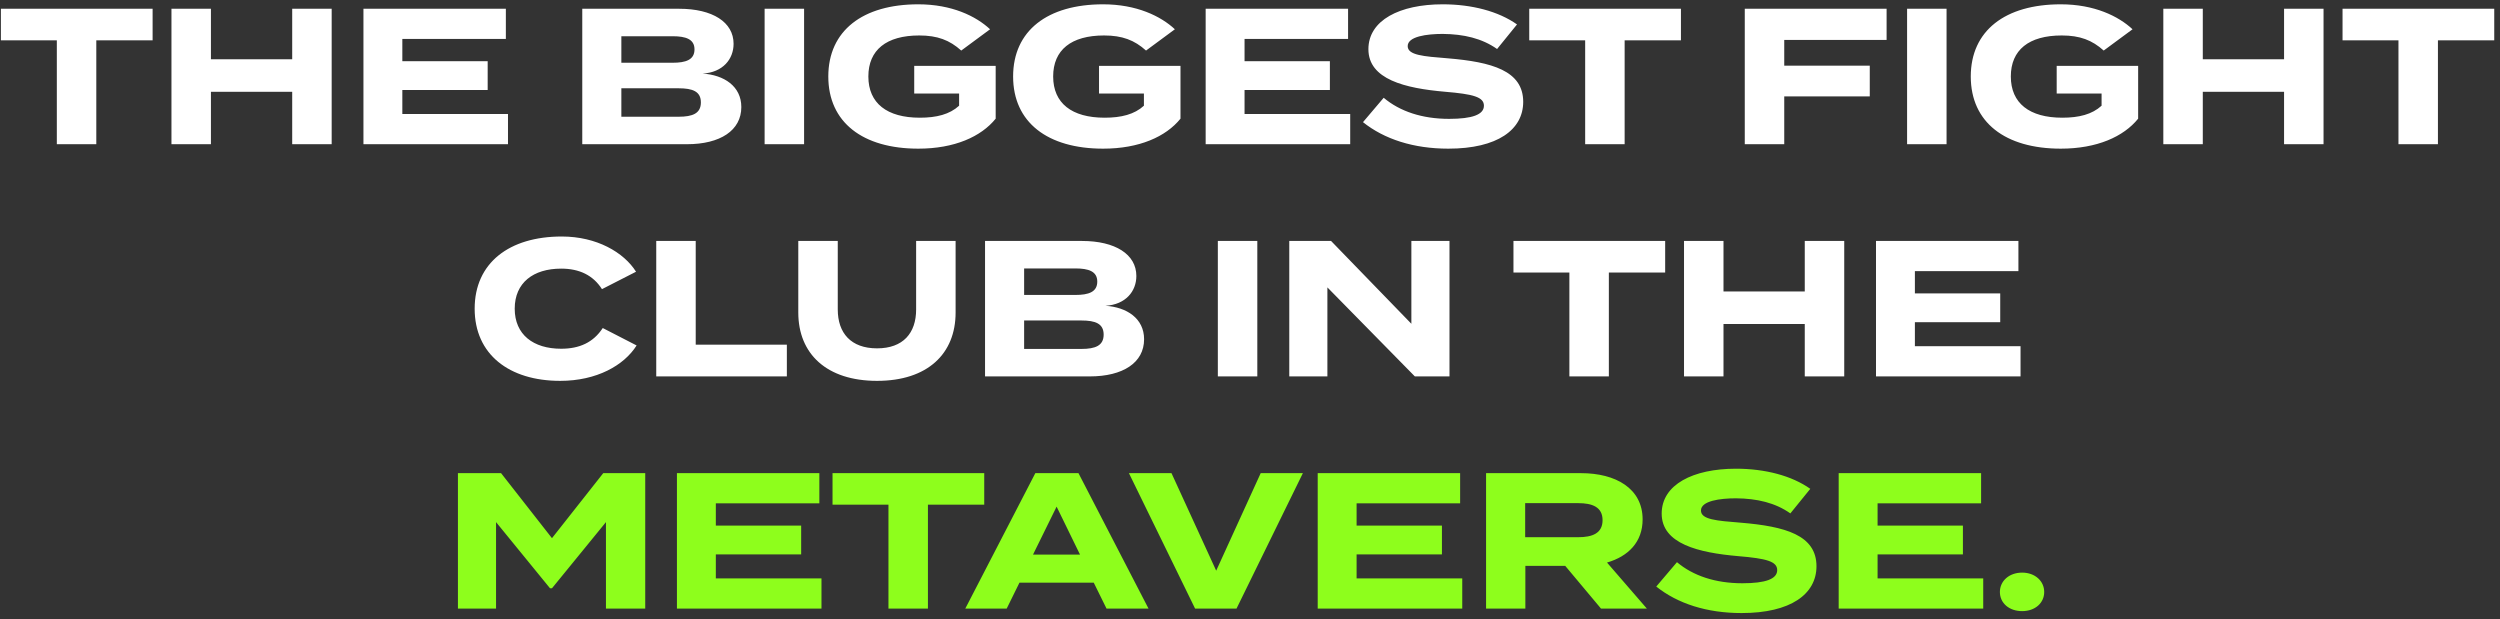 <svg width="323" height="80" viewBox="0 0 323 80" fill="none" xmlns="http://www.w3.org/2000/svg">
<rect x="0" y="0" width="323" height="80" fill="#333333" stroke="none"/>
<path d="M19.717 1.132H0.117V5.207H7.342V18.632H12.442V5.207H19.717V1.132ZM37.752 1.132V7.657H27.252V1.132H22.152V18.632H27.252V11.857H37.752V18.632H42.852V1.132H37.752ZM51.982 14.732V11.632H63.007V7.907H51.982V5.032H65.357V1.132H46.957V18.632H65.632V14.732H51.982ZM90.779 9.507C93.404 9.357 94.779 7.632 94.779 5.657C94.779 2.857 92.054 1.132 87.754 1.132H75.229V18.632H88.754C93.054 18.632 95.779 16.857 95.779 13.832C95.779 11.132 93.529 9.682 90.779 9.507ZM80.279 4.682H86.904C88.604 4.682 89.729 5.057 89.729 6.382C89.729 7.732 88.604 8.107 86.904 8.107H80.279V4.682ZM87.679 15.082H80.279V11.407H87.679C89.479 11.407 90.554 11.807 90.554 13.232C90.554 14.657 89.479 15.082 87.679 15.082ZM103.888 18.632V1.132H98.788V18.632H103.888ZM128.642 8.507H118.117V12.082H123.917V13.657C122.692 14.782 120.992 15.207 118.842 15.207C114.592 15.207 112.192 13.332 112.192 9.882C112.192 6.457 114.517 4.582 118.767 4.582C121.117 4.582 122.692 5.182 124.192 6.532L127.917 3.782C126.092 2.082 122.967 0.557 118.642 0.557C111.467 0.557 107.017 3.957 107.017 9.882C107.017 15.807 111.467 19.207 118.642 19.207C123.317 19.207 126.767 17.657 128.642 15.332V8.507ZM152.519 8.507H141.994V12.082H147.794V13.657C146.569 14.782 144.869 15.207 142.719 15.207C138.469 15.207 136.069 13.332 136.069 9.882C136.069 6.457 138.394 4.582 142.644 4.582C144.994 4.582 146.569 5.182 148.069 6.532L151.794 3.782C149.969 2.082 146.844 0.557 142.519 0.557C135.344 0.557 130.894 3.957 130.894 9.882C130.894 15.807 135.344 19.207 142.519 19.207C147.194 19.207 150.644 17.657 152.519 15.332V8.507ZM160.796 14.732V11.632H171.821V7.907H160.796V5.032H174.171V1.132H155.771V18.632H174.446V14.732H160.796ZM187.023 7.532C183.898 7.282 181.873 7.132 181.873 5.957C181.873 4.707 184.348 4.382 186.398 4.382C189.123 4.407 191.473 4.957 193.423 6.332L195.998 3.157C193.598 1.457 190.148 0.557 186.398 0.557C180.848 0.557 176.798 2.607 176.798 6.357C176.798 10.257 181.523 11.407 186.723 11.857C190.323 12.157 191.723 12.532 191.723 13.657C191.723 14.807 190.223 15.357 187.223 15.357C183.723 15.357 180.848 14.382 178.773 12.632L176.098 15.782C178.848 17.982 182.623 19.207 187.123 19.207C193.473 19.207 196.798 16.757 196.798 13.157C196.798 9.132 192.748 8.007 187.023 7.532ZM217.178 1.132H197.578V5.207H204.803V18.632H209.903V5.207H217.178V1.132ZM243.749 5.157V1.132H225.424V18.632H230.524V12.457H241.574V8.482H230.524V5.157H243.749ZM251.496 18.632V1.132H246.396V18.632H251.496ZM276.249 8.507H265.724V12.082H271.524V13.657C270.299 14.782 268.599 15.207 266.449 15.207C262.199 15.207 259.799 13.332 259.799 9.882C259.799 6.457 262.124 4.582 266.374 4.582C268.724 4.582 270.299 5.182 271.799 6.532L275.524 3.782C273.699 2.082 270.574 0.557 266.249 0.557C259.074 0.557 254.624 3.957 254.624 9.882C254.624 15.807 259.074 19.207 266.249 19.207C270.924 19.207 274.374 17.657 276.249 15.332V8.507ZM295.101 1.132V7.657H284.601V1.132H279.501V18.632H284.601V11.857H295.101V18.632H300.201V1.132H295.101ZM322.256 1.132H302.656V5.207H309.881V18.632H314.981V5.207H322.256V1.132ZM72.501 45.057C68.901 45.057 66.501 43.232 66.501 39.882C66.501 36.532 68.901 34.707 72.501 34.707C74.851 34.707 76.626 35.557 77.776 37.357L82.176 35.107C80.601 32.607 77.101 30.557 72.576 30.557C65.776 30.557 61.326 33.982 61.326 39.882C61.326 45.782 65.776 49.207 72.376 49.207C77.101 49.207 80.626 47.207 82.251 44.632L77.876 42.382C76.651 44.257 74.851 45.057 72.501 45.057ZM89.887 44.532V31.132H84.787V48.632H101.662V44.532H89.887ZM118.364 31.132V39.982C118.364 43.032 116.689 45.007 113.314 45.007C109.939 45.007 108.239 43.032 108.239 39.982V31.132H103.139V40.382C103.139 45.707 106.789 49.207 113.314 49.207C119.839 49.207 123.464 45.707 123.464 40.382V31.132H118.364ZM142.817 39.507C145.442 39.357 146.817 37.632 146.817 35.657C146.817 32.857 144.092 31.132 139.792 31.132H127.267V48.632H140.792C145.092 48.632 147.817 46.857 147.817 43.832C147.817 41.132 145.567 39.682 142.817 39.507ZM132.317 34.682H138.942C140.642 34.682 141.767 35.057 141.767 36.382C141.767 37.732 140.642 38.107 138.942 38.107H132.317V34.682ZM139.717 45.082H132.317V41.407H139.717C141.517 41.407 142.592 41.807 142.592 43.232C142.592 44.657 141.517 45.082 139.717 45.082ZM162.445 48.632V31.132H157.345V48.632H162.445ZM182.349 31.132V41.832L171.974 31.132H166.574V48.632H171.499V37.132L182.799 48.632H187.274V31.132H182.349ZM215.139 31.132H195.539V35.207H202.764V48.632H207.864V35.207H215.139V31.132ZM233.175 31.132V37.657H222.675V31.132H217.575V48.632H222.675V41.857H233.175V48.632H238.275V31.132H233.175ZM247.404 44.732V41.632H258.429V37.907H247.404V35.032H260.779V31.132H242.379V48.632H261.054V44.732H247.404Z" fill="white"/>
<path d="M77.939 61.132L71.314 69.532L64.739 61.132H59.164V78.632H64.089V67.457L71.064 76.007H71.314L78.289 67.457V78.632H83.364V61.132H77.939ZM92.485 74.732V71.632H103.51V67.907H92.485V65.032H105.86V61.132H87.46V78.632H106.135V74.732H92.485ZM127.163 61.132H107.563V65.207H114.788V78.632H119.888V65.207H127.163V61.132ZM142.964 78.632H148.389L139.339 61.132H133.764L124.714 78.632H130.064L131.714 75.282H141.314L142.964 78.632ZM133.464 71.657L136.514 65.457L139.539 71.657H133.464ZM145.857 61.132L154.407 78.632H159.757L168.332 61.132H162.882L157.132 73.732L151.357 61.132H145.857ZM175.273 74.732V71.632H186.298V67.907H175.273V65.032H188.648V61.132H170.248V78.632H188.923V74.732H175.273ZM212.776 78.632L207.626 72.682C210.376 71.882 212.226 70.032 212.226 67.107C212.226 63.107 208.751 61.132 204.276 61.132H192.001V78.632H197.076V73.107H202.226L206.851 78.632H212.776ZM197.051 69.407V65.007H203.901C205.726 65.007 207.051 65.507 207.051 67.207C207.051 68.907 205.726 69.407 203.901 69.407H197.051ZM224.914 67.532C221.789 67.282 219.764 67.132 219.764 65.957C219.764 64.707 222.239 64.382 224.289 64.382C227.014 64.407 229.364 64.957 231.314 66.332L233.889 63.157C231.489 61.457 228.039 60.557 224.289 60.557C218.739 60.557 214.689 62.607 214.689 66.357C214.689 70.257 219.414 71.407 224.614 71.857C228.214 72.157 229.614 72.532 229.614 73.657C229.614 74.807 228.114 75.357 225.114 75.357C221.614 75.357 218.739 74.382 216.664 72.632L213.989 75.782C216.739 77.982 220.514 79.207 225.014 79.207C231.364 79.207 234.689 76.757 234.689 73.157C234.689 69.132 230.639 68.007 224.914 67.532ZM242.583 74.732V71.632H253.608V67.907H242.583V65.032H255.958V61.132H237.558V78.632H256.233V74.732H242.583ZM261.261 78.957C262.936 78.957 264.111 77.907 264.111 76.482C264.111 75.082 262.936 73.982 261.261 73.982C259.561 73.982 258.386 75.082 258.386 76.482C258.386 77.907 259.561 78.957 261.261 78.957Z" fill="#8EFE1C"/>
</svg>
